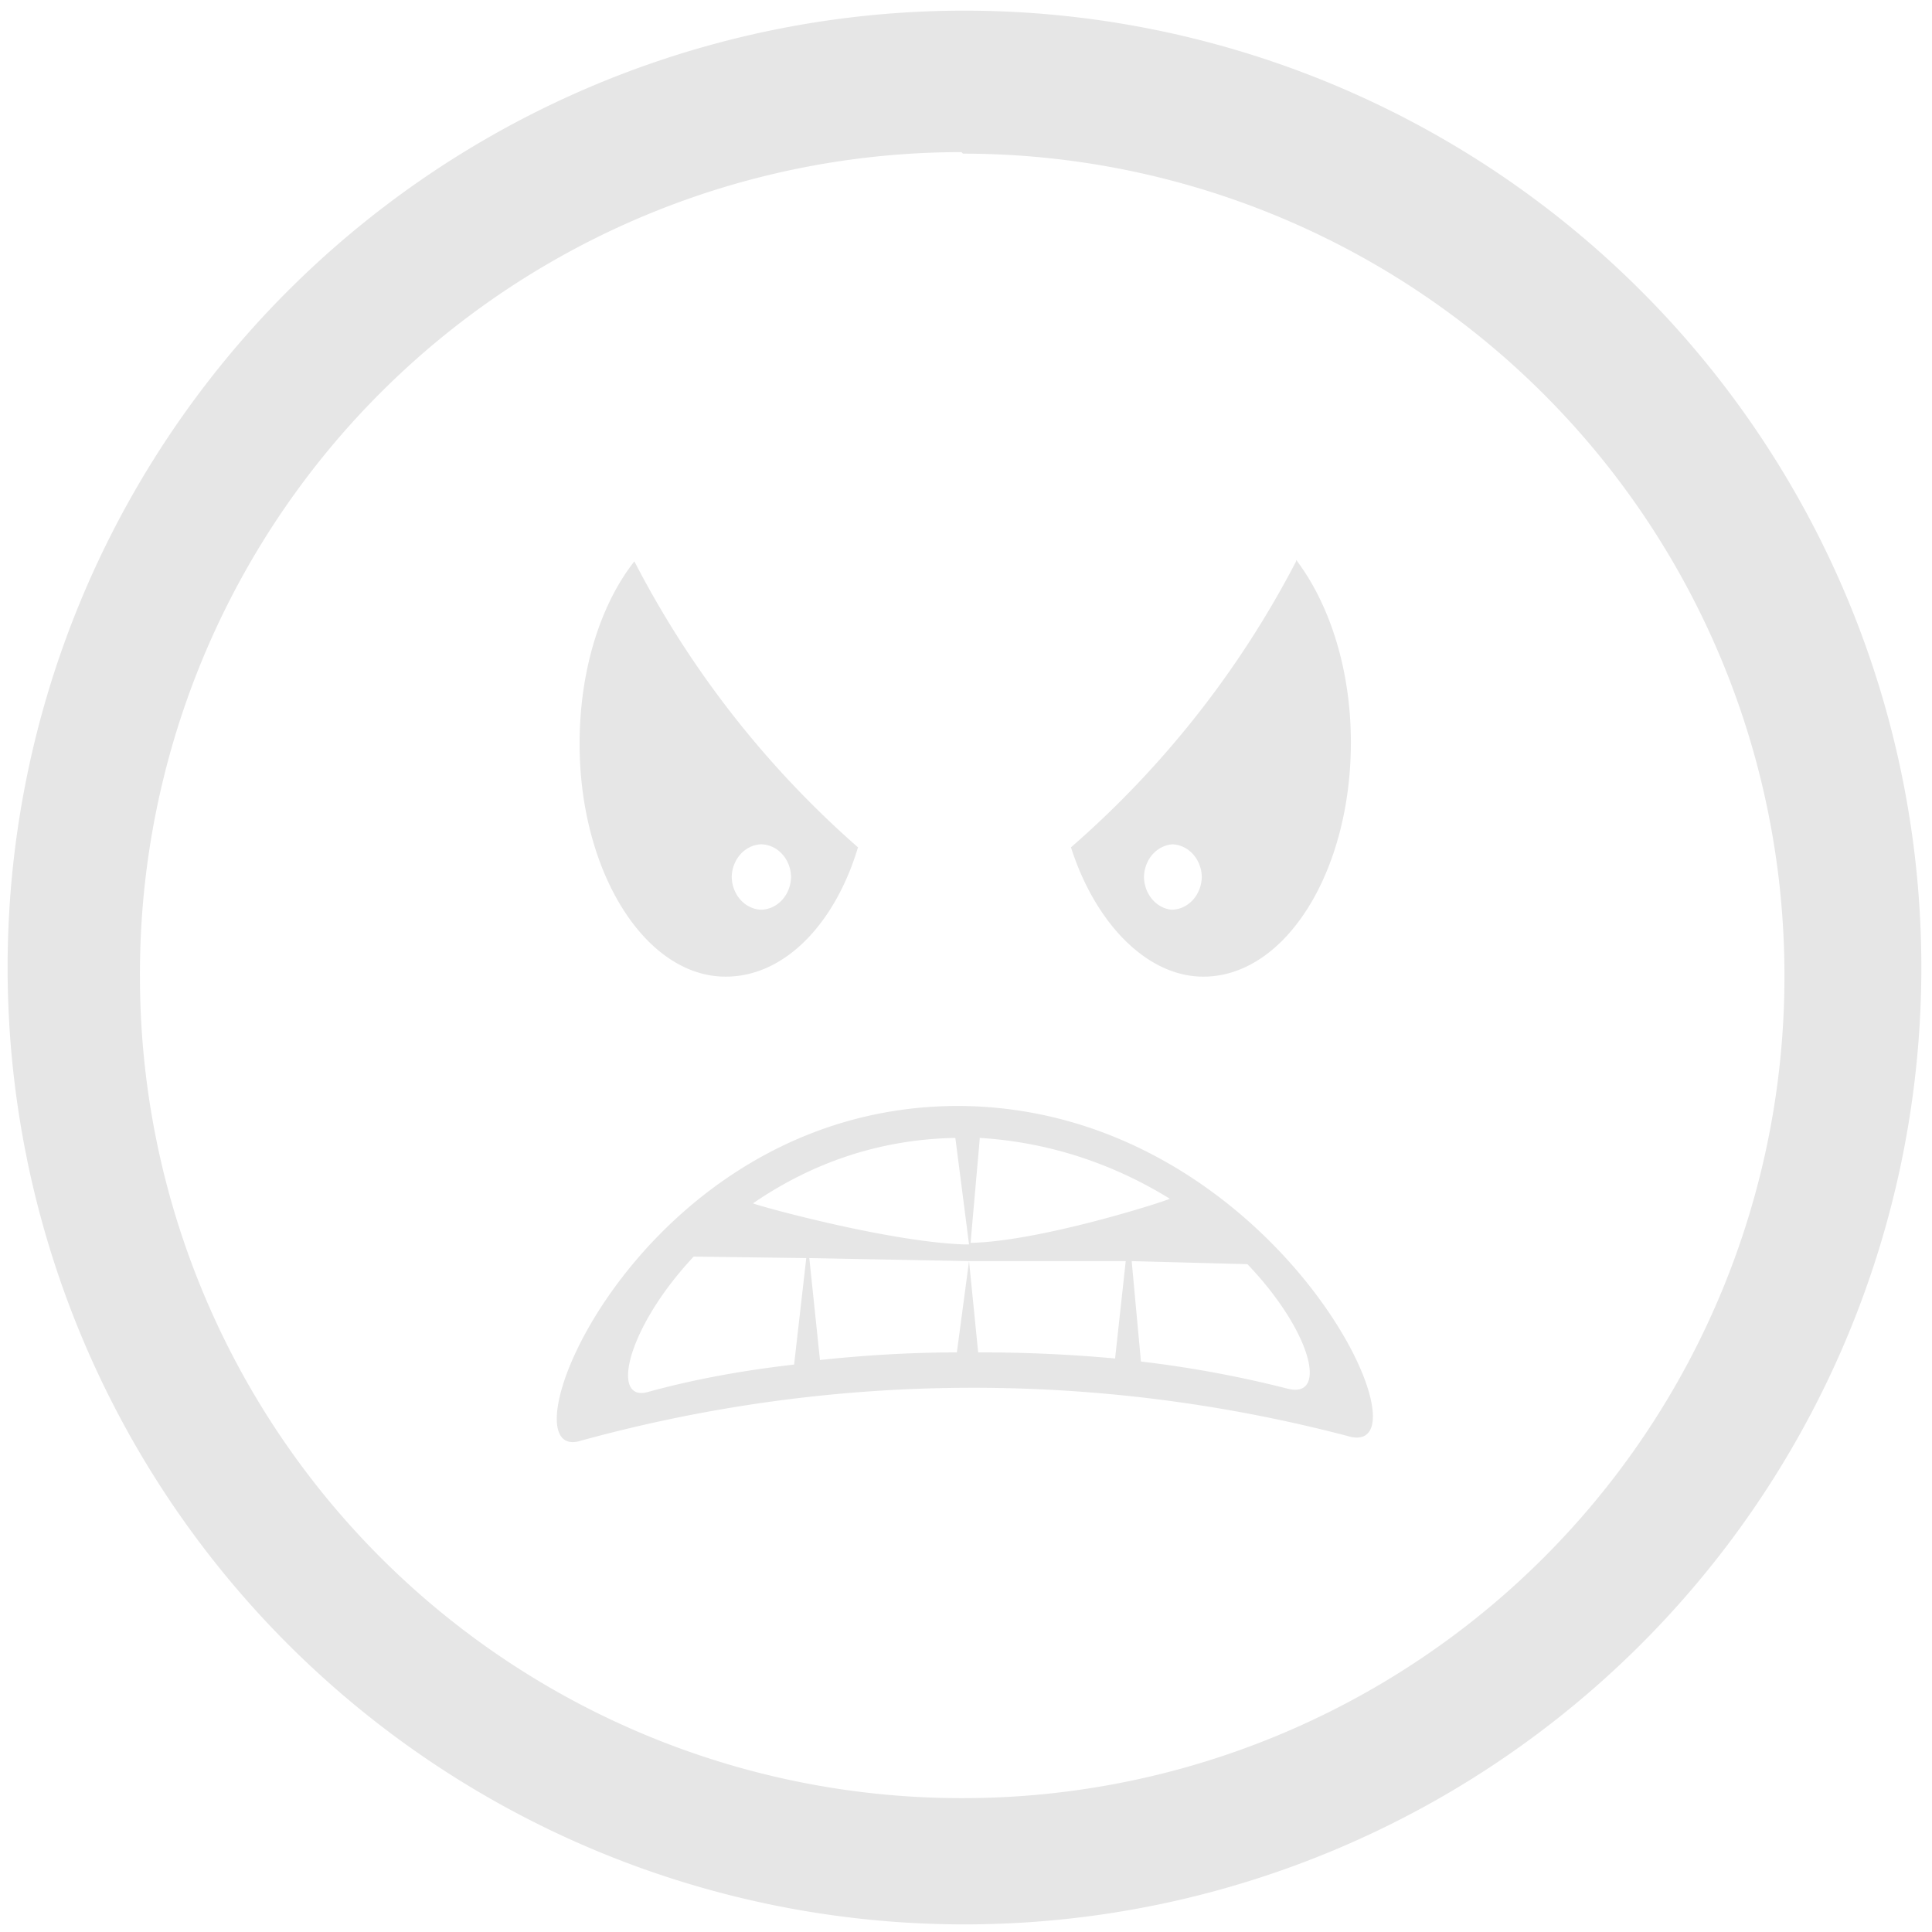 <?xml version="1.0" encoding="UTF-8" standalone="no"?>
<svg
   xmlns:dc="http://purl.org/dc/elements/1.1/"
   xmlns:cc="http://creativecommons.org/ns#"
   xmlns:rdf="http://www.w3.org/1999/02/22-rdf-syntax-ns#"
   xmlns:svg="http://www.w3.org/2000/svg"
   xmlns="http://www.w3.org/2000/svg"
   xmlns:sodipodi="http://sodipodi.sourceforge.net/DTD/sodipodi-0.dtd"
   xmlns:inkscape="http://www.inkscape.org/namespaces/inkscape"
   width="48"
   height="48"
   viewBox="0 0 12.7 12.7"
   version="1.1"
   id="svg16"
   sodipodi:docname="face-angry.svg"
   inkscape:version="0.92.4 (5da689c313, 2019-01-14)">
  <sodipodi:namedview
     pagecolor="#ffffff"
     bordercolor="#666666"
     borderopacity="1"
     objecttolerance="10"
     gridtolerance="10"
     guidetolerance="10"
     inkscape:pageopacity="0"
     inkscape:pageshadow="2"
     inkscape:window-width="1087"
     inkscape:window-height="480"
     id="namedview18"
     showgrid="false"
     inkscape:zoom="4.9166667"
     inkscape:cx="2.1355932"
     inkscape:cy="24"
     inkscape:window-x="0"
     inkscape:window-y="25"
     inkscape:window-maximized="0"
     inkscape:current-layer="svg16" />
  <defs
     id="defs12">
    <linearGradient
       id="b">
      <stop
         offset="0"
         stop-color="#fff"
         id="stop2" />
      <stop
         offset="1"
         stop-color="#fff"
         stop-opacity="0"
         id="stop4" />
    </linearGradient>
    <linearGradient
       id="a">
      <stop
         offset="0"
         stop-color="#b3b3b3"
         id="stop7" />
      <stop
         offset="1"
         id="stop9" />
    </linearGradient>
  </defs>
  <path
     style="overflow:visible;fill:#e6e6e6;marker:none"
     d="M 6.34,0.07 A 6.29,6.29 0 0 0 0.05,6.37 6.29,6.29 0 0 0 6.35,12.65 6.29,6.29 0 0 0 12.63,6.36 6.29,6.29 0 0 0 6.34,0.07 Z M 6.32,1 6.33,1.01 a 5.4,5.4 0 0 1 5.4,5.4 5.4,5.4 0 0 1 -5.4,5.41 A 5.4,5.4 0 0 1 0.92,6.42 5.4,5.4 0 0 1 6.32,1 Z M 4.17,3.69 C 3.95,3.97 3.81,4.4 3.81,4.89 c 0,0.84 0.43,1.53 0.96,1.53 0.39,0 0.72,-0.35 0.87,-0.85 A 6.4,6.4 0 0 1 4.17,3.69 Z m 4.35,0 A 6.4,6.4 0 0 1 7.04,5.57 C 7.2,6.07 7.54,6.42 7.91,6.42 8.45,6.42 8.88,5.73 8.88,4.88 8.88,4.4 8.74,3.97 8.52,3.68 Z M 5,5.55 A 0.2,0.22 0 0 1 5.2,5.76 0.2,0.22 0 0 1 5,5.98 0.2,0.22 0 0 1 4.81,5.76 0.2,0.22 0 0 1 5.01,5.55 Z m 2.7,0 A 0.2,0.22 0 0 1 7.9,5.76 0.2,0.22 0 0 1 7.7,5.98 0.2,0.22 0 0 1 7.52,5.76 0.2,0.22 0 0 1 7.71,5.55 Z M 6.3,7.27 c -2.11,0 -3.04,2.38 -2.48,2.2 A 9.72,9.72 0 0 1 8.86,9.44 C 9.46,9.62 8.38,7.27 6.29,7.27 Z M 6.28,7.48 6.37,8.18 H 6.33 C 5.82,8.16 4.96,7.92 4.95,7.91 5.3,7.67 5.74,7.49 6.28,7.48 Z m 0.16,0 C 6.93,7.51 7.35,7.67 7.69,7.88 7.65,7.9 6.84,8.16 6.38,8.17 L 6.44,7.49 Z M 4.55,8.26 5.3,8.27 5.22,8.97 C 4.87,9.01 4.55,9.07 4.26,9.15 4.01,9.22 4.12,8.73 4.56,8.26 Z m 0.77,0.01 1.05,0.02 -0.08,0.6 c -0.31,0 -0.62,0.02 -0.9,0.05 z M 6.38,8.29 H 7.4 L 7.33,8.93 A 9.6,9.6 0 0 0 6.43,8.89 L 6.37,8.29 Z m 1.06,0 0.76,0.02 C 8.62,8.75 8.73,9.19 8.47,9.13 A 7.4,7.4 0 0 0 7.5,8.95 L 7.44,8.3 Z"
     overflow="visible"
     id="path14"
     inkscape:connector-curvature="0" />
</svg>
